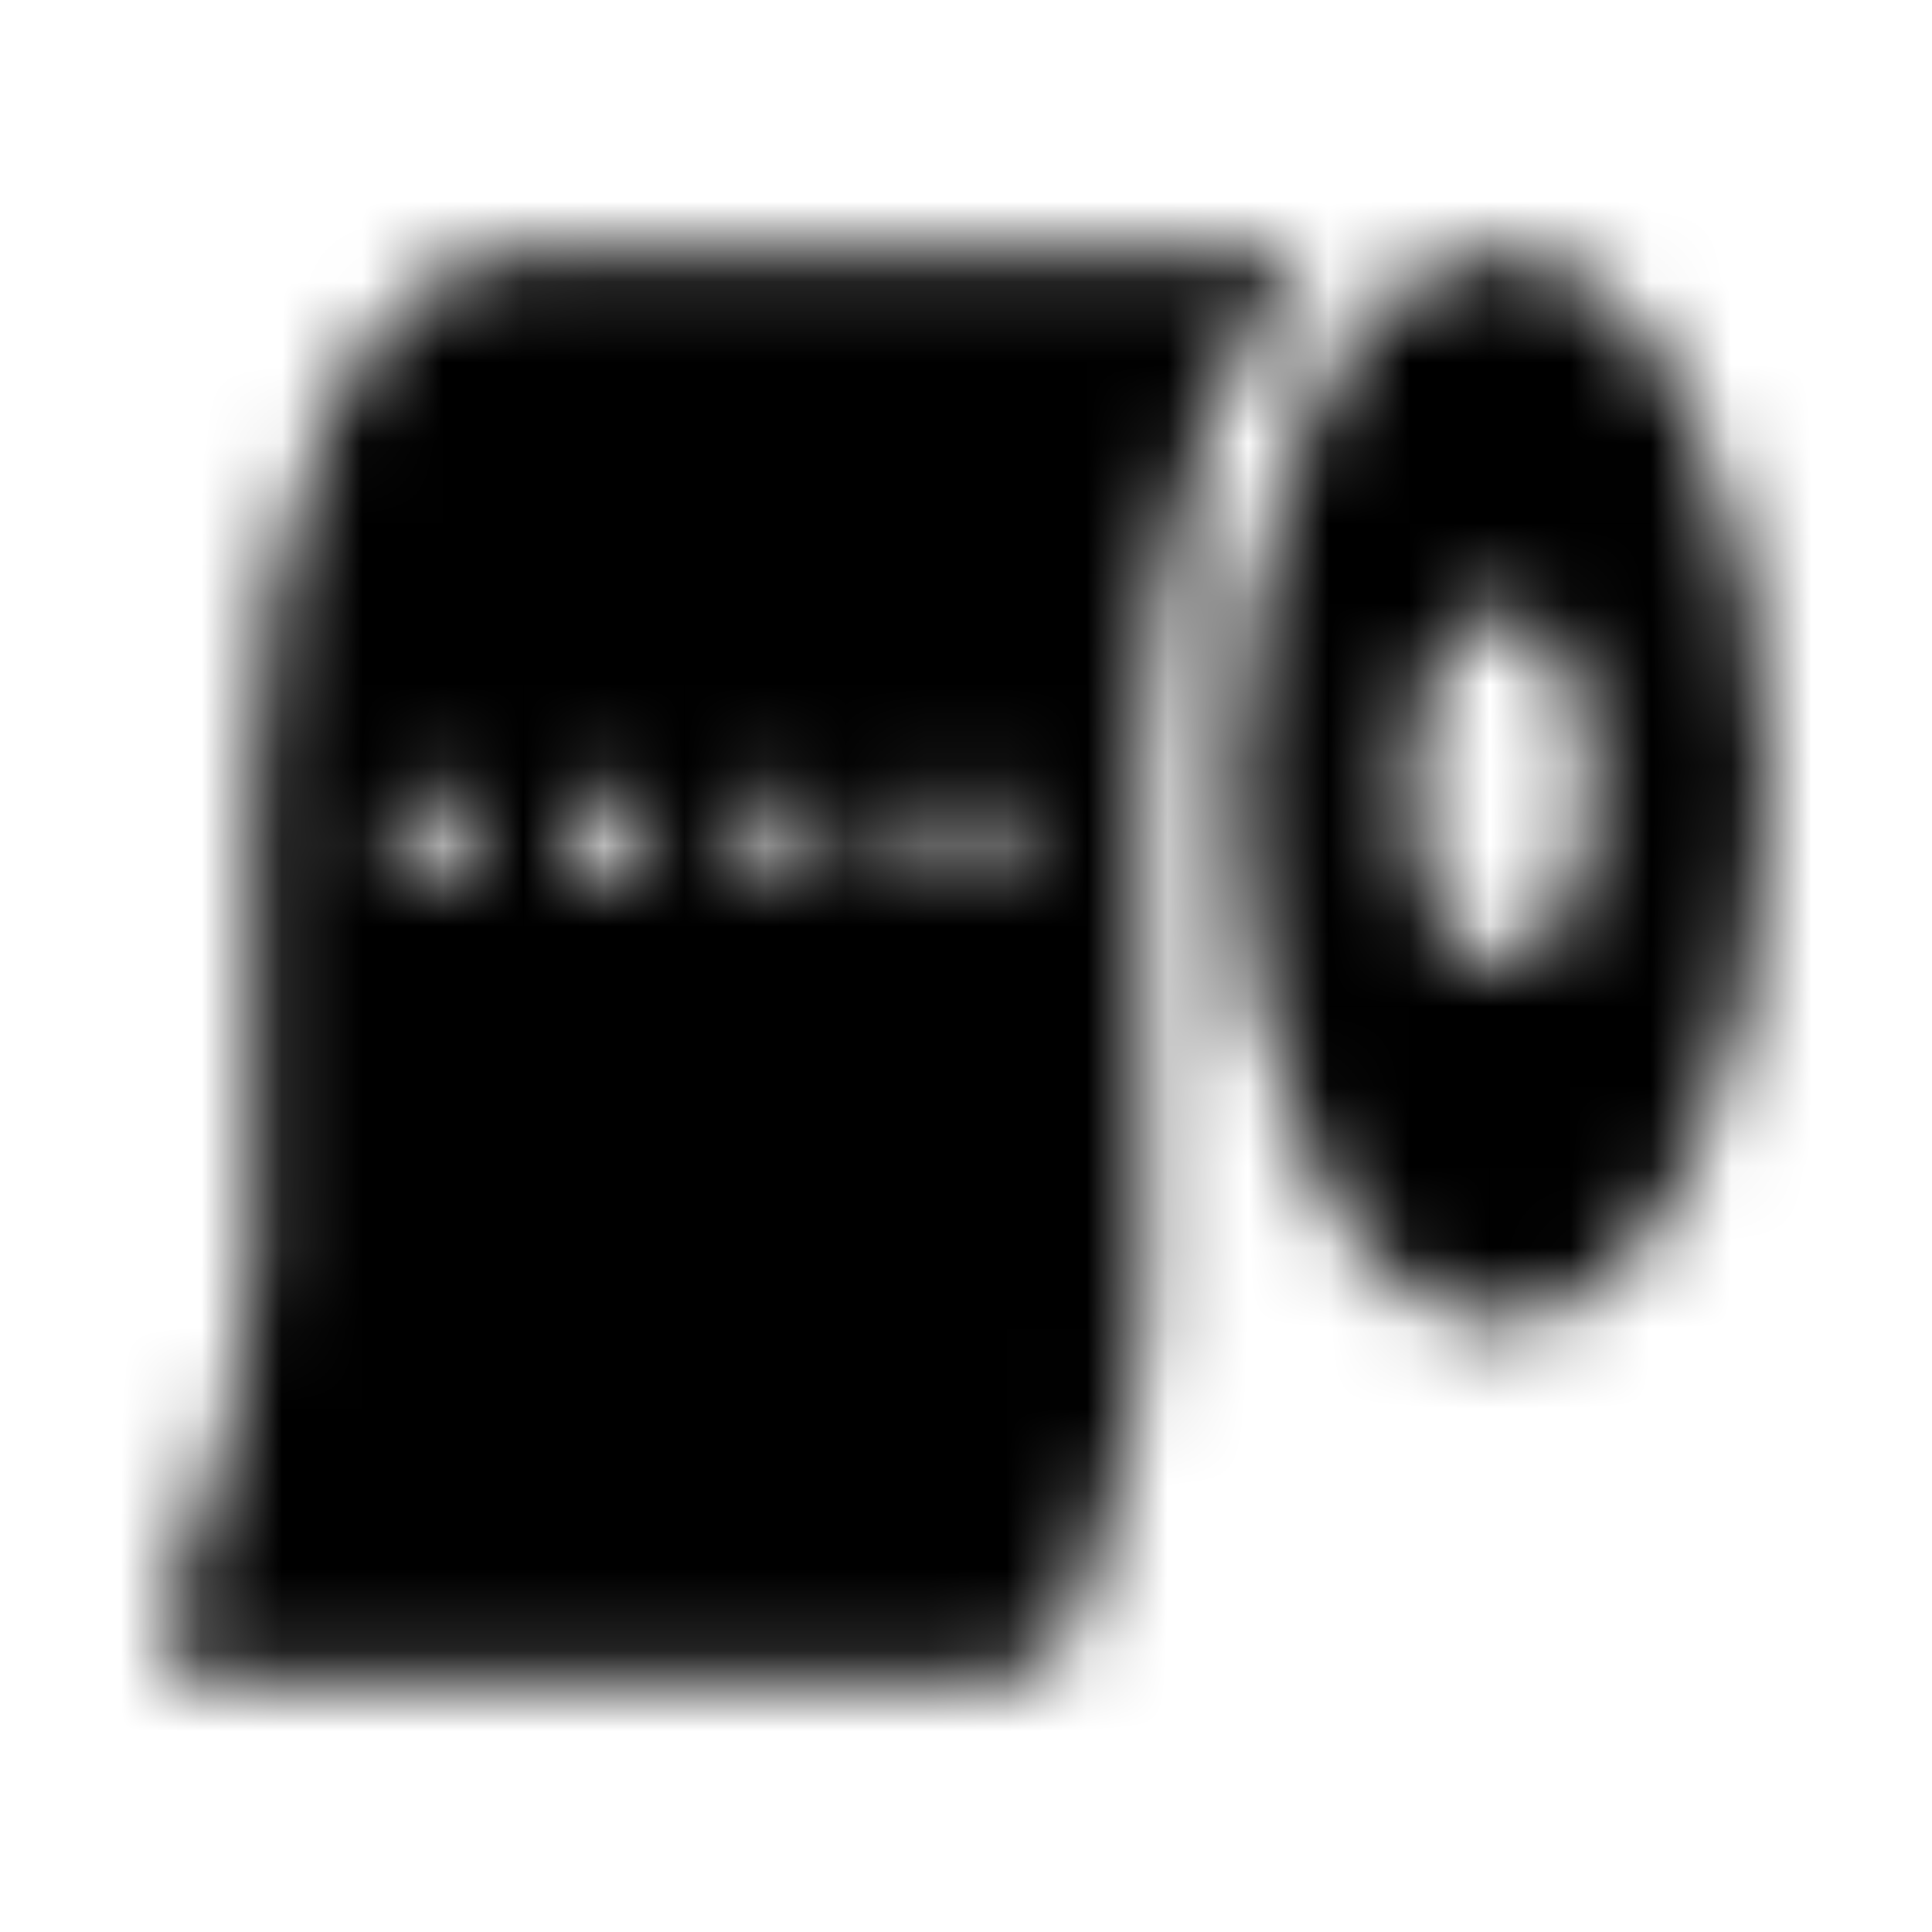 <?xml version="1.0" encoding="UTF-8"?>
<svg width="24px" height="24px" viewBox="0 0 24 24" version="1.1" xmlns="http://www.w3.org/2000/svg" xmlns:xlink="http://www.w3.org/1999/xlink">
    <!-- Generator: Sketch 52.5 (67469) - http://www.bohemiancoding.com/sketch -->
    <title>toilet-paper</title>
    <desc>Created with Sketch.</desc>
    <defs>
        <path d="M6.464,3.142 C4.629,3.142 3.142,6.116 3.142,9.785 L3.142,15.739 C3.142,17.162 2.803,17.911 2.063,20.129 C1.944,20.488 2.211,20.858 2.589,20.858 L12.309,20.858 C12.785,20.858 13.209,20.553 13.36,20.101 C13.803,18.77 14.215,17.596 14.215,15.739 L14.215,9.785 C14.215,6.893 15.034,4.473 16.306,3.142 L6.464,3.142 Z M5.356,10.893 C5.051,10.893 4.803,10.645 4.803,10.339 C4.803,10.033 5.051,9.785 5.356,9.785 C5.662,9.785 5.91,10.033 5.91,10.339 C5.91,10.645 5.662,10.893 5.356,10.893 Z M7.571,10.893 C7.265,10.893 7.017,10.645 7.017,10.339 C7.017,10.033 7.265,9.785 7.571,9.785 C7.877,9.785 8.125,10.033 8.125,10.339 C8.125,10.645 7.877,10.893 7.571,10.893 Z M9.785,10.893 C9.48,10.893 9.232,10.645 9.232,10.339 C9.232,10.033 9.48,9.785 9.785,9.785 C10.091,9.785 10.339,10.033 10.339,10.339 C10.339,10.645 10.091,10.893 9.785,10.893 Z M12,10.893 C11.694,10.893 11.446,10.645 11.446,10.339 C11.446,10.033 11.694,9.785 12,9.785 C12.306,9.785 12.554,10.033 12.554,10.339 C12.554,10.645 12.306,10.893 12,10.893 Z M18.644,3.142 C16.809,3.142 15.322,6.116 15.322,9.785 C15.322,13.455 16.809,16.429 18.644,16.429 C20.478,16.429 21.965,13.455 21.965,9.785 C21.965,6.116 20.478,3.142 18.644,3.142 Z M18.644,12 C18.032,12 17.536,11.009 17.536,9.785 C17.536,8.562 18.032,7.571 18.644,7.571 C19.255,7.571 19.751,8.562 19.751,9.785 C19.751,11.009 19.255,12 18.644,12 Z" id="path-1"></path>
    </defs>
    <g id="toilet-paper" stroke="none" stroke-width="1" fill="none" fill-rule="evenodd">
        <mask id="mask-2" fill="white">
            <use xlink:href="#path-1"></use>
        </mask>
        <g fill-rule="nonzero"></g>
        <g id="🎨-color" mask="url(#mask-2)" fill="#000000">
            <rect id="🎨-Color" x="0" y="0" width="24" height="24"></rect>
        </g>
    </g>
</svg>